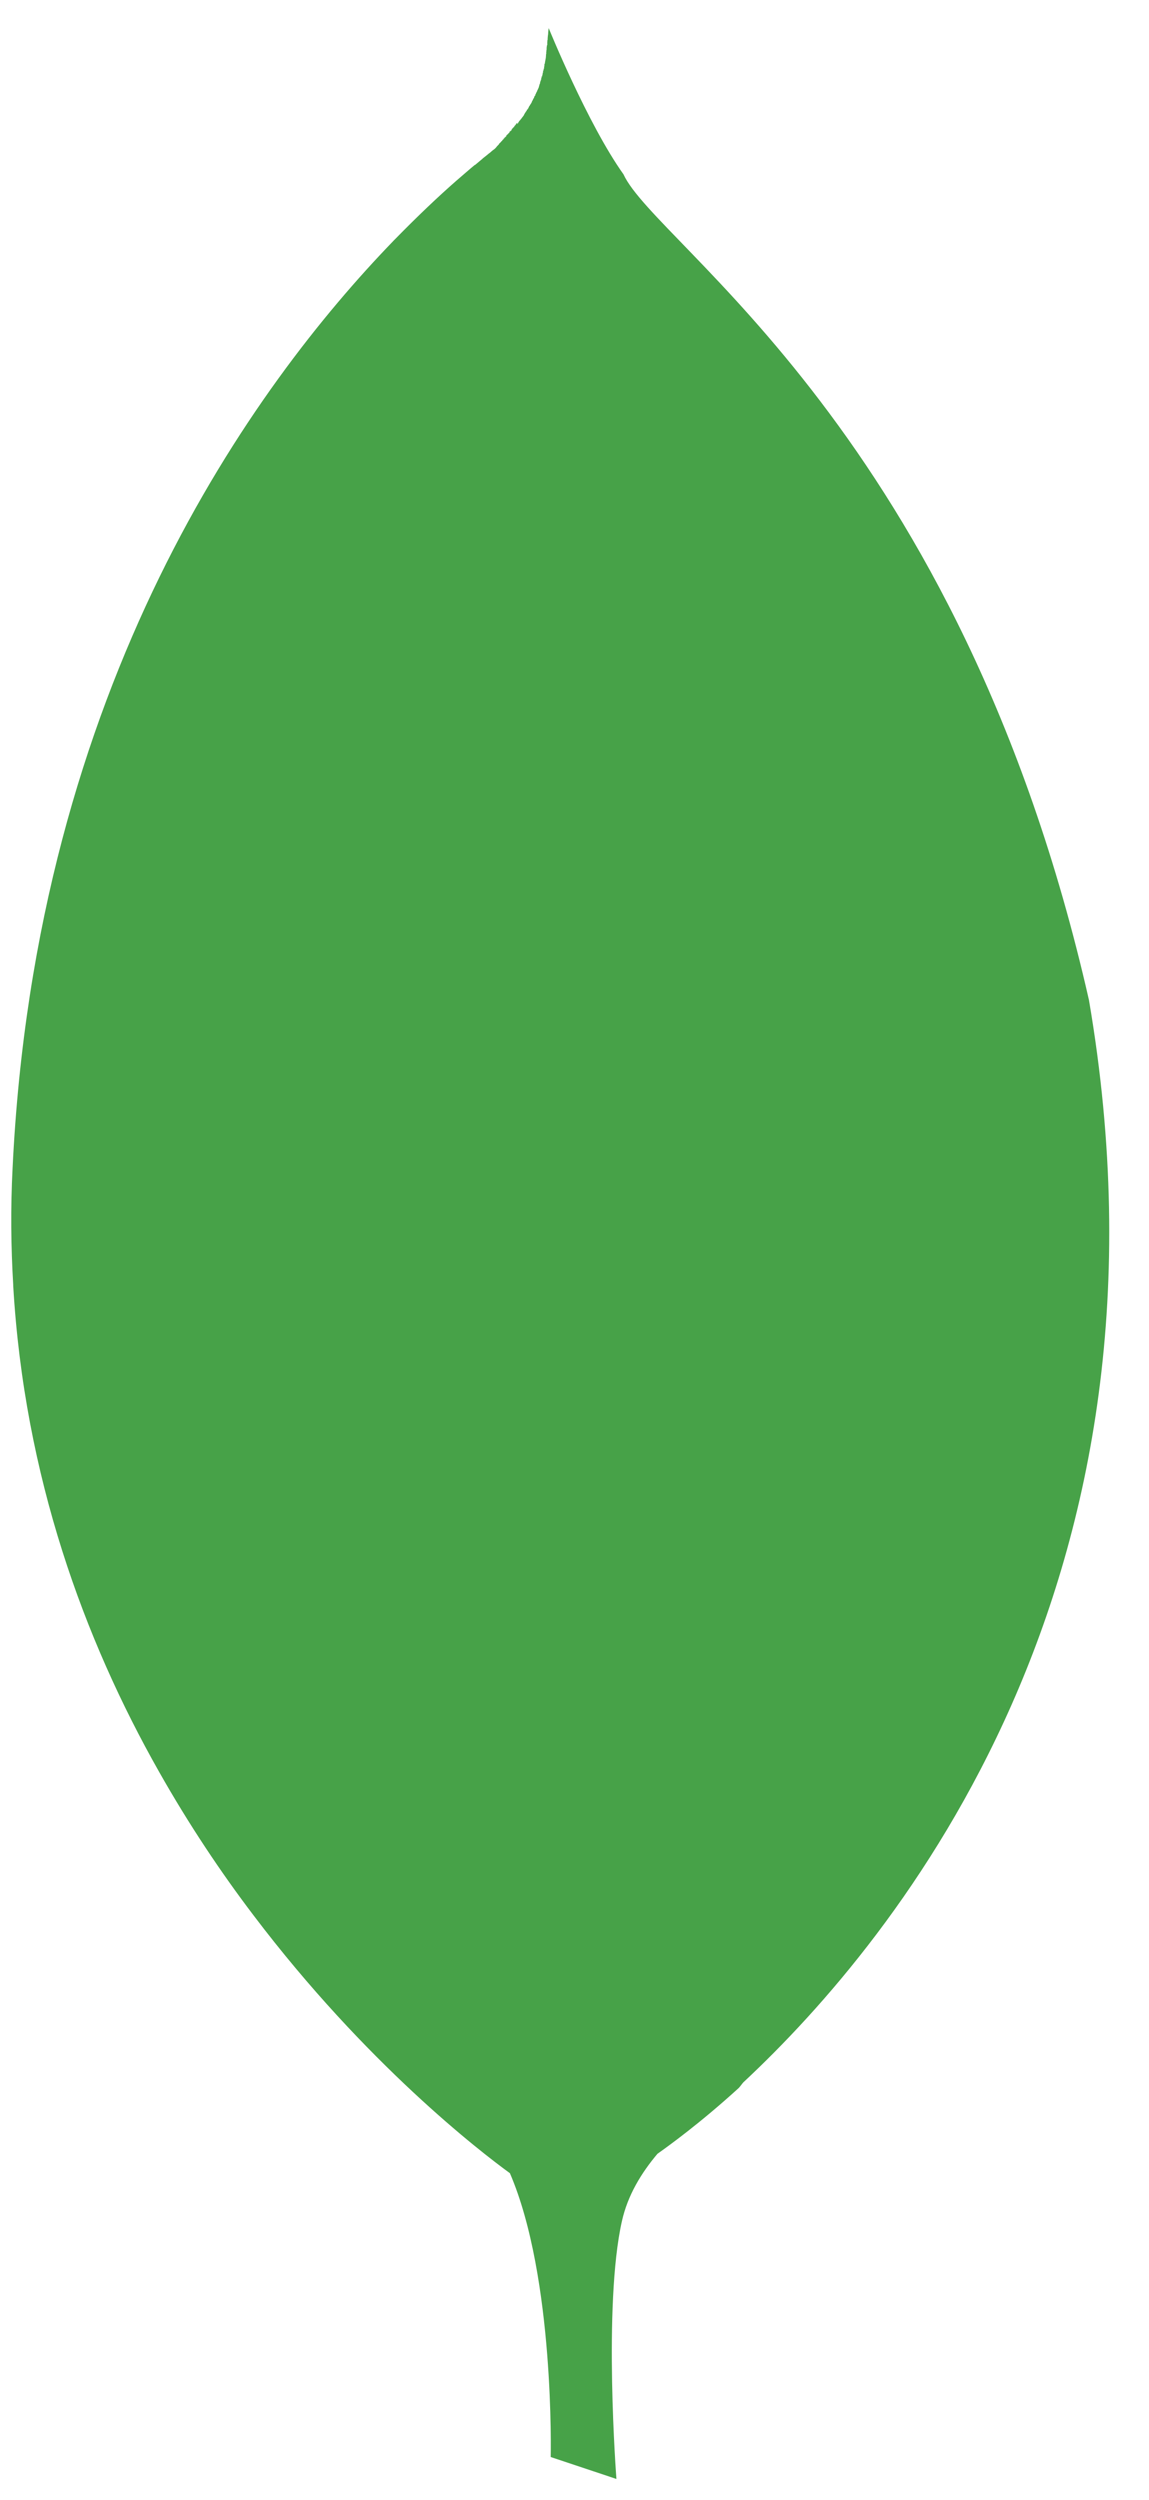 <svg width="23" height="50" viewBox="0 0 23 51" fill="none" xmlns="http://www.w3.org/2000/svg">
<path d="M22.004 20.402C19.373 8.818 13.167 5.012 12.5 3.556C11.767 2.529 10.973 0.573 10.973 0.573C10.969 0.612 10.964 0.637 10.962 0.675V0.702H10.96C10.956 0.733 10.954 0.754 10.952 0.783V0.814H10.948C10.948 0.835 10.944 0.852 10.944 0.868V0.923H10.937C10.935 0.939 10.935 0.96 10.931 0.975V1.018H10.927C10.927 1.033 10.927 1.05 10.923 1.062V1.104H10.919C10.919 1.125 10.917 1.15 10.915 1.171V1.175C10.908 1.21 10.902 1.246 10.896 1.279V1.296H10.892C10.889 1.304 10.885 1.312 10.885 1.321V1.356H10.879V1.402H10.869V1.439H10.858V1.483H10.85V1.523H10.842V1.558H10.829V1.587H10.821V1.625H10.812V1.654H10.802V1.681H10.796V1.712H10.787C10.785 1.714 10.785 1.718 10.785 1.721V1.741H10.779C10.777 1.746 10.777 1.75 10.777 1.754V1.766H10.773C10.771 1.773 10.769 1.783 10.769 1.787C10.762 1.802 10.754 1.816 10.748 1.831V1.835C10.744 1.839 10.739 1.846 10.737 1.85V1.866H10.729V1.883H10.719V1.9H10.712V1.921H10.7V1.95H10.692V1.958H10.683V1.975H10.675V1.998H10.667V2.014H10.654V2.037H10.646V2.054H10.635V2.071H10.629V2.091H10.619V2.108H10.61V2.121H10.602V2.137H10.589V2.156H10.581V2.168H10.571V2.185H10.562V2.208H10.552V2.216H10.546V2.233H10.533V2.241H10.525V2.262H10.517V2.271H10.508V2.287H10.498V2.3H10.492L10.487 2.308V2.316H10.483C10.481 2.321 10.479 2.321 10.479 2.325L10.477 2.327C10.475 2.333 10.473 2.337 10.469 2.341V2.348C10.458 2.36 10.45 2.373 10.442 2.385C10.437 2.389 10.427 2.4 10.423 2.408V2.412H10.421C10.419 2.414 10.415 2.416 10.415 2.418V2.425H10.41L10.404 2.431L10.402 2.433C10.402 2.435 10.398 2.437 10.396 2.441V2.45H10.389L10.385 2.454V2.458H10.381C10.381 2.462 10.377 2.462 10.377 2.464V2.471H10.369C10.369 2.473 10.367 2.475 10.364 2.477V2.489H10.358V2.498H10.35V2.51H10.342V2.527H10.331V2.51H10.321V2.518H10.312V2.531H10.302V2.548H10.292V2.556H10.283V2.568H10.275V2.577H10.267V2.594H10.254V2.602H10.246V2.614H10.235V2.623H10.227V2.633H10.217V2.654H10.212V2.662H10.2V2.673H10.192V2.677H10.183V2.685H10.173V2.706H10.165V2.714H10.154V2.723H10.146V2.735H10.135V2.744H10.125V2.752H10.117V2.76H10.108V2.781H10.1V2.791H10.087V2.8H10.079V2.808H10.069V2.821H10.06V2.829H10.05V2.844H10.042V2.852H10.029V2.864H10.025V2.873H10.017V2.881H10.006V2.889H9.998V2.902H9.987V2.91H9.981C9.979 2.912 9.979 2.914 9.979 2.914V2.918H9.975L9.967 2.927C9.967 2.927 9.962 2.931 9.958 2.933V2.946H9.95V2.956H9.942V2.964H9.933V2.973H9.927L9.921 2.979V2.985H9.917L9.912 2.989V2.996H9.908C9.898 3.008 9.894 3.016 9.879 3.029C9.875 3.033 9.862 3.043 9.854 3.05C9.829 3.066 9.798 3.094 9.773 3.116C9.756 3.127 9.74 3.141 9.727 3.152L9.725 3.154C9.692 3.181 9.66 3.206 9.623 3.235V3.237C9.573 3.279 9.525 3.318 9.469 3.366L9.465 3.364C9.346 3.462 9.221 3.573 9.077 3.696V3.698H9.075C8.723 4.006 8.304 4.402 7.835 4.881L7.804 4.912L7.796 4.921C4.962 7.852 0.498 13.96 0.027 23.831C-0.015 24.648 -0.006 25.441 0.04 26.214V26.233C0.267 30.123 1.487 33.444 3.015 36.141C3.623 37.216 4.279 38.196 4.944 39.071C7.24 42.102 9.583 43.9 10.181 44.335C11.1 46.466 11.014 50.125 11.014 50.125L12.356 50.573C12.356 50.573 12.083 47.029 12.467 45.319C12.585 44.783 12.867 44.327 13.194 43.939C13.415 43.783 14.069 43.312 14.854 42.596C14.892 42.556 14.912 42.521 14.946 42.483C18.114 39.529 24.033 32.254 22.004 20.402Z" fill="#47A248"/>
</svg>
